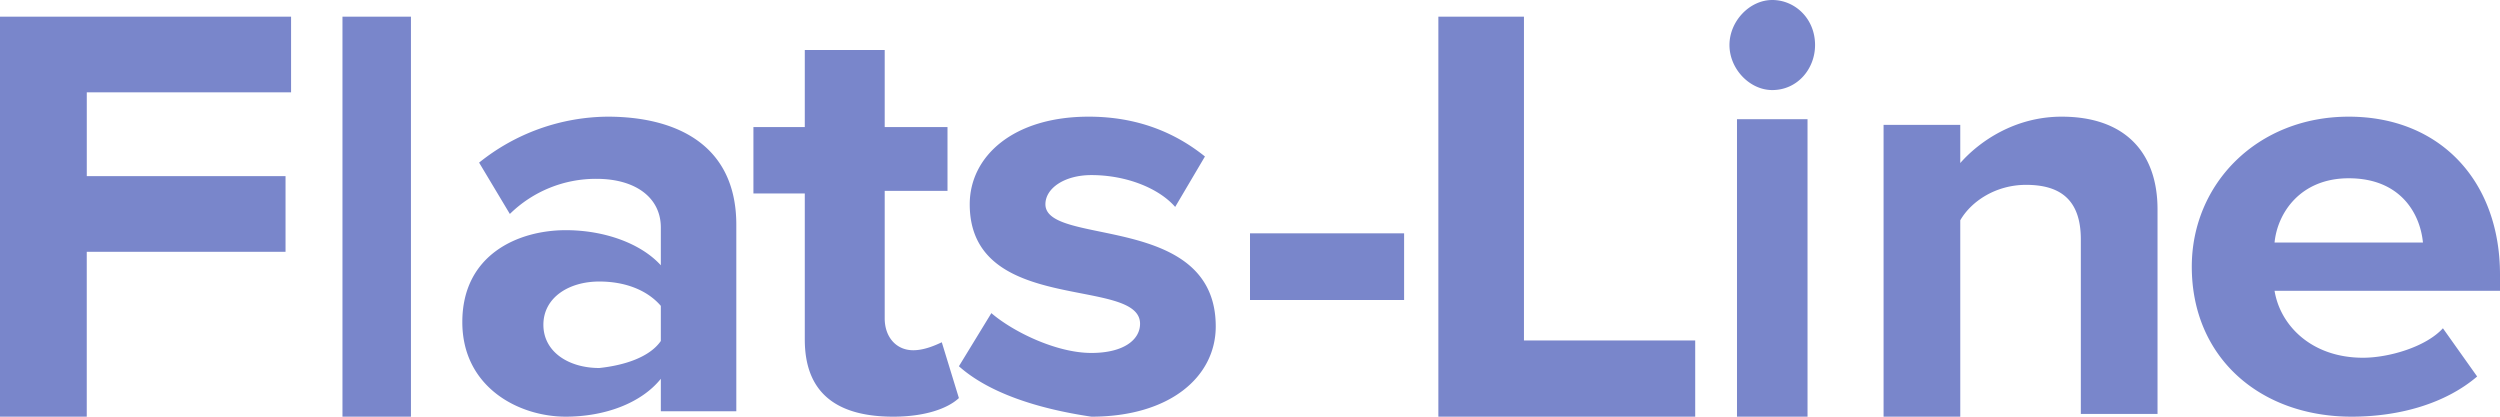 <svg xmlns="http://www.w3.org/2000/svg" viewBox="0 0 84 14"><path fill="#7986CB" d="M0 13.818V.56h9.78v2.543H2.916v2.815h6.678V8.46H2.915V14H0zm11.507.091V.56h2.301V14h-2.301zm10.697-.181v-1c-.658.818-1.88 1.272-3.194 1.272-1.597 0-3.476-.999-3.476-3.178 0-2.27 1.879-3.088 3.476-3.088 1.315 0 2.536.454 3.194 1.18v-1.27c0-1-.846-1.635-2.16-1.635a4.126 4.126 0 0 0-2.913 1.18l-1.033-1.725a6.97 6.97 0 0 1 4.32-1.544c2.255 0 4.322.908 4.322 3.632v6.266h-2.536v-.09zm0-2.27v-1.181c-.47-.545-1.222-.818-2.067-.818-1.033 0-1.879.545-1.879 1.453 0 .909.846 1.453 1.879 1.453.845-.09 1.69-.363 2.067-.908zm4.837-.047v-4.91h-1.726V4.269h1.726V1.68h2.685v2.589h2.11v2.143h-2.11v4.285c0 .625.384 1.071.959 1.071.383 0 .767-.178.959-.268l.575 1.875c-.383.357-1.15.625-2.205.625-2.014 0-2.973-.893-2.973-2.589zm5.179.894l1.09-1.784c.726.624 2.18 1.338 3.36 1.338 1.09 0 1.636-.446 1.636-.981 0-1.606-5.723-.268-5.723-4.014 0-1.606 1.453-2.944 3.997-2.944 1.635 0 2.907.535 3.906 1.338l-1 1.695c-.544-.625-1.635-1.07-2.815-1.07-.909 0-1.545.445-1.545.98 0 1.428 5.723.268 5.723 4.104 0 1.695-1.544 3.033-4.178 3.033-1.817-.268-3.453-.803-4.452-1.695zM42 10.08V7.84h5.178v2.24zm6.329 3.829V.56h2.876v10.88h5.754V14h-8.63zM58.11 1.513c0-.8.676-1.513 1.438-1.513.761 0 1.438.623 1.438 1.513 0 .801-.592 1.513-1.438 1.513-.762 0-1.438-.712-1.438-1.513zM58.363 14V4.005h2.37V14h-2.37zm11.553-.092V8.044c0-1.375-.737-1.833-1.841-1.833-1.013 0-1.842.55-2.21 1.191V14h-2.577V4.195h2.577v1.283c.645-.733 1.841-1.558 3.406-1.558 2.117 0 3.222 1.191 3.222 3.116v6.872h-2.577zm3.728-4.948c0-2.79 2.205-5.04 5.274-5.04C81.986 3.92 84 6.08 84 9.23v.54h-7.575c.191 1.17 1.246 2.25 2.972 2.25.863 0 2.11-.36 2.685-.99l1.15 1.62c-1.054.9-2.588 1.35-4.218 1.35-3.069 0-5.37-1.98-5.37-5.04zm5.274-2.97c-1.63 0-2.397 1.17-2.493 2.16h4.986c-.096-.99-.767-2.16-2.493-2.16z"/></svg>